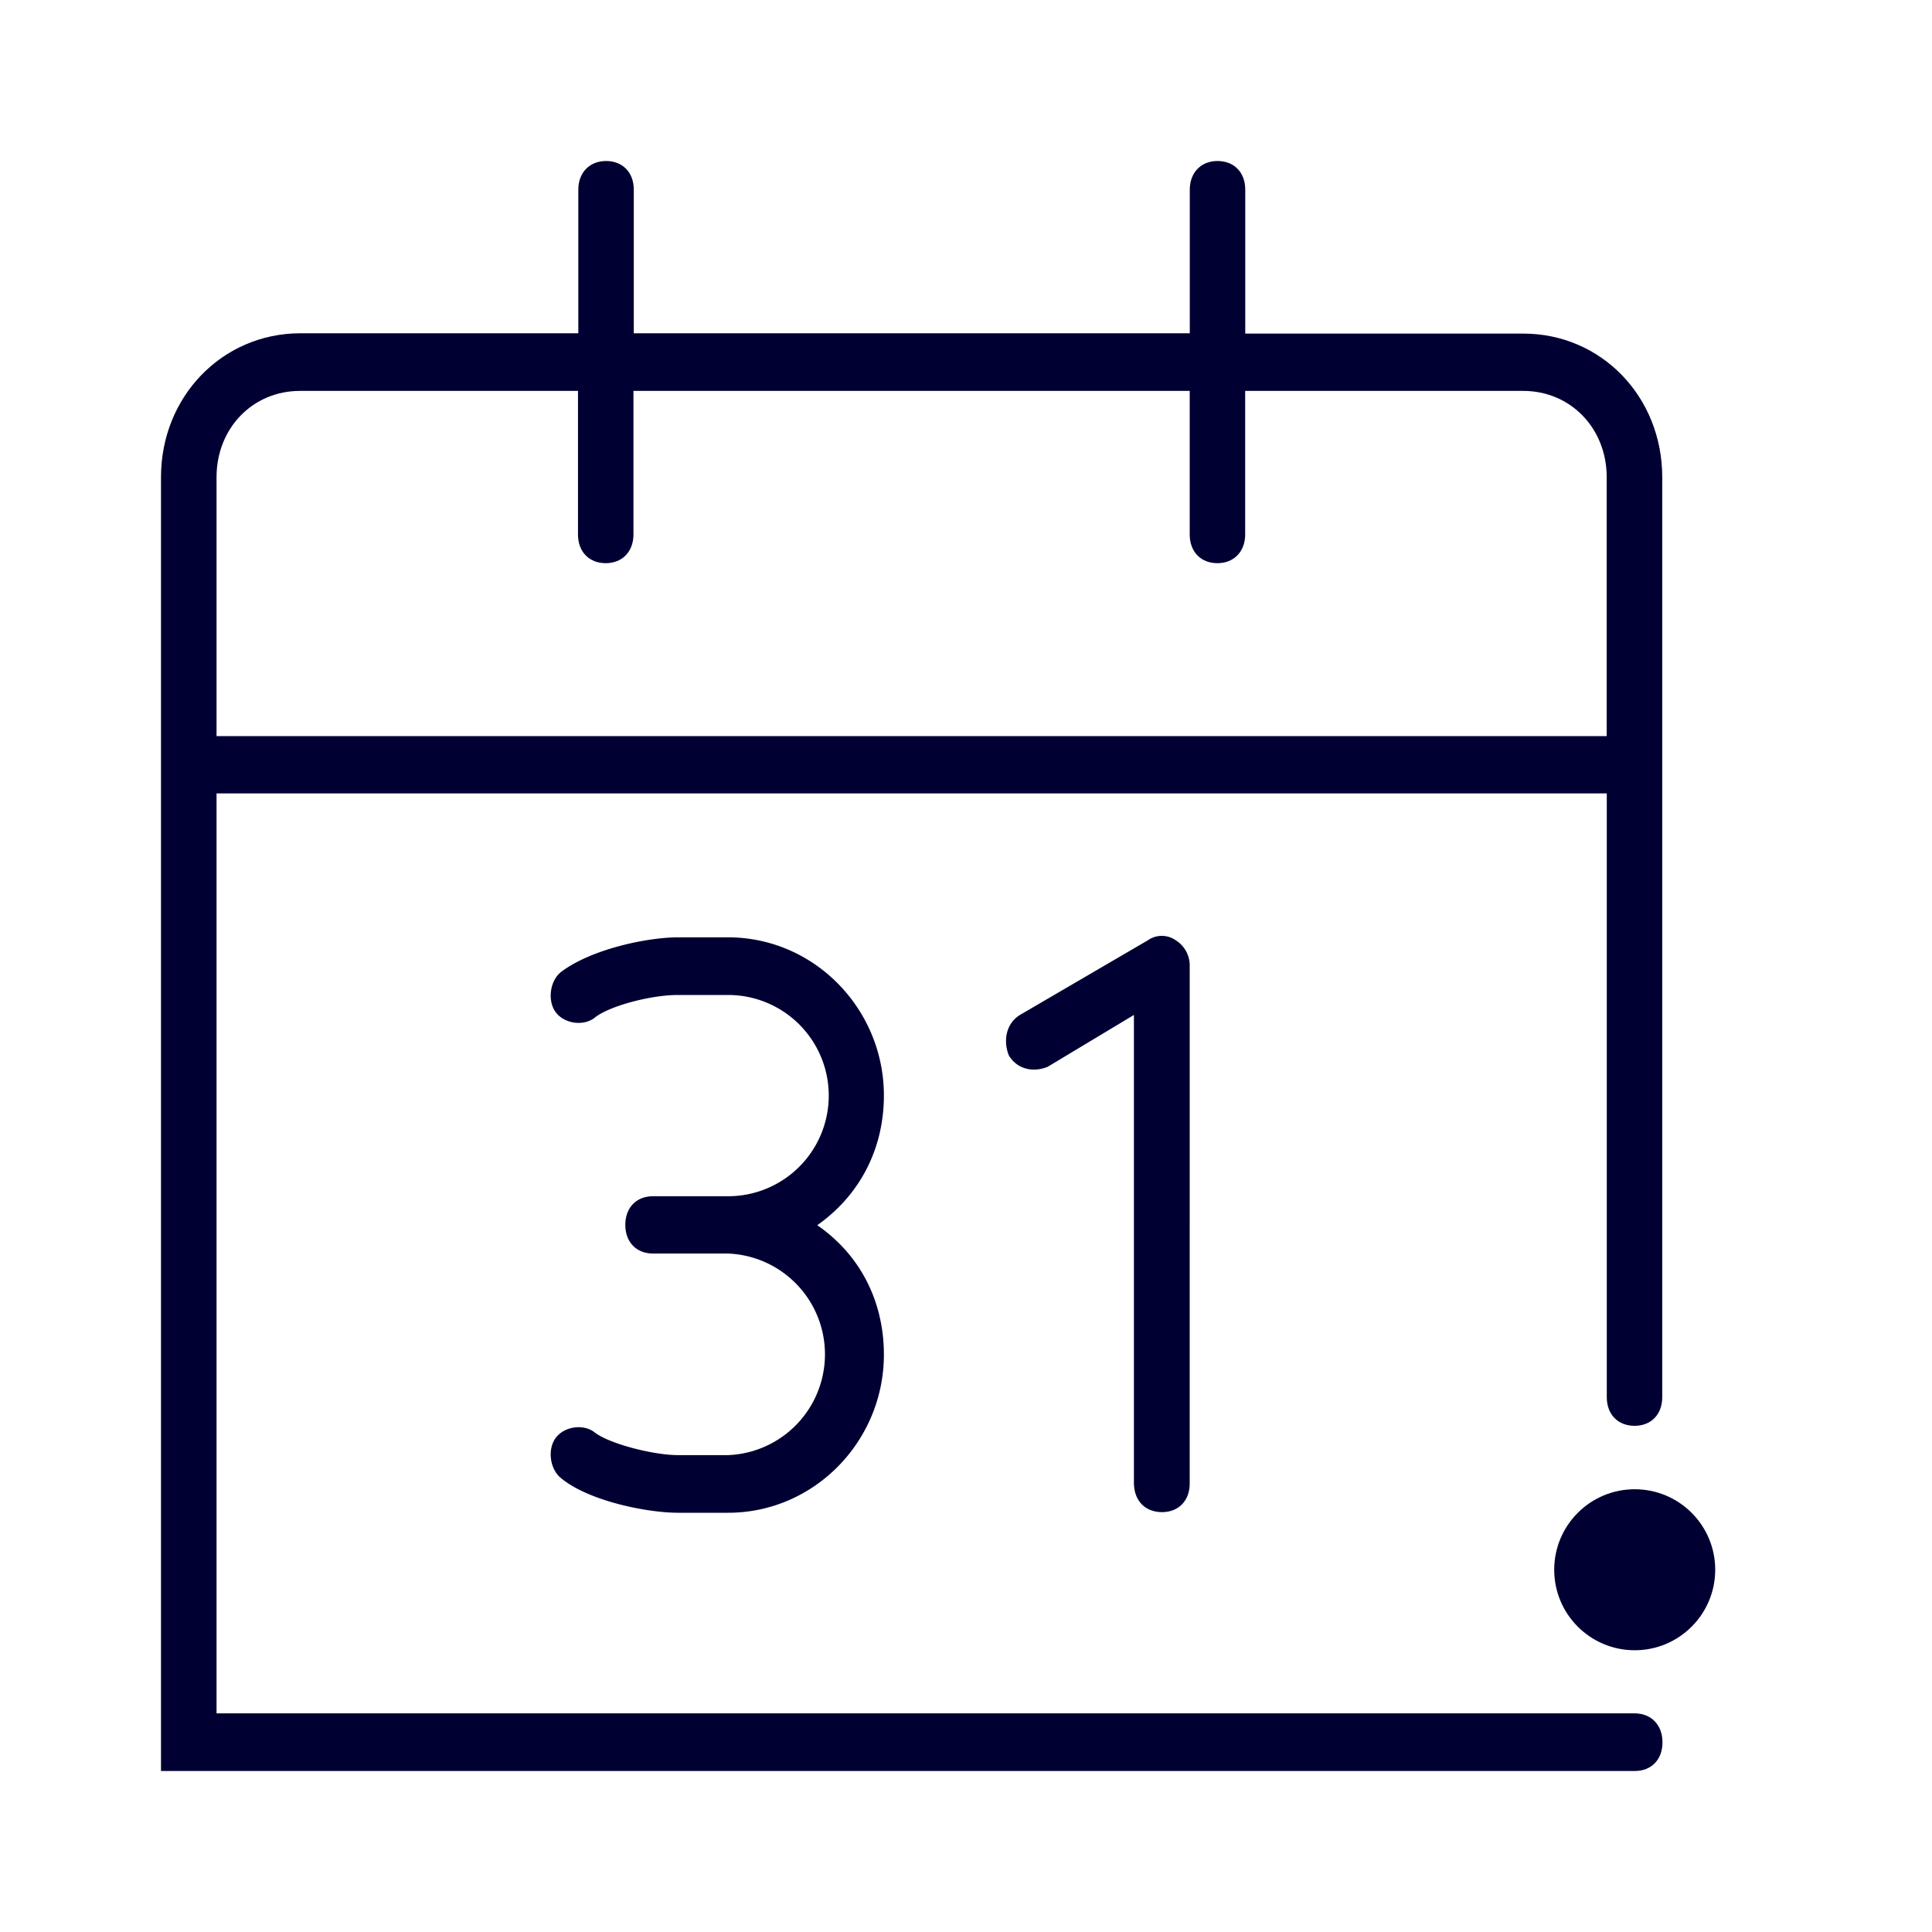 <svg width="24" height="24" xmlns="http://www.w3.org/2000/svg"><g transform="translate(2 2)" fill="#003" fill-rule="nonzero"><circle cx="18.307" cy="17.5" r="1"/><path d="M18.307 19.284H.69V7.856h17.27v7.5c0 .216.14.356.345.356.209 0 .344-.144.344-.356V3.928c0-1-.758-1.784-1.726-1.784h-3.454V.356c0-.216-.14-.356-.345-.356-.205 0-.344.144-.344.356V2.14H5.873V.356C5.873.14 5.733 0 5.529 0c-.205 0-.345.144-.345.356V2.14H1.726C.758 2.144 0 2.928 0 3.928V20h18.307c.21 0 .345-.144.345-.356 0-.216-.14-.36-.345-.36ZM1.726 2.856H5.18V4.64c0 .216.14.356.345.356.205 0 .344-.144.344-.356V2.856h6.91V4.64c0 .216.14.356.344.356.205 0 .345-.144.345-.356V2.856h3.454c.588 0 1.037.464 1.037 1.072v3.216H.69V3.928c0-.608.448-1.072 1.037-1.072Z"/><path d="M8.98 11.608c0-1.072-.863-1.964-1.935-1.964h-.623c-.379 0-1.071.144-1.45.428-.14.108-.175.356-.07.5.104.144.344.18.483.072.175-.144.693-.284 1.037-.284h.623a1.25 1.25 0 0 1 0 2.5h-.932c-.21 0-.345.144-.345.356 0 .216.14.356.345.356h.932a1.253 1.253 0 0 1 0 2.504h-.623c-.31 0-.862-.144-1.037-.284-.139-.108-.379-.072-.483.072-.105.144-.07.392.07.5.344.284 1.071.428 1.45.428h.623c1.072 0 1.935-.892 1.935-1.964 0-.68-.31-1.252-.828-1.608.518-.364.828-.936.828-1.612Zm3.455 5.176c.208 0 .344-.144.344-.356V10a.369.369 0 0 0-.174-.32.301.301 0 0 0-.345 0l-1.59.928c-.174.108-.209.32-.139.5.105.18.31.216.484.144l1.071-.644v5.82c.004.216.14.356.349.356Z"/></g></svg>